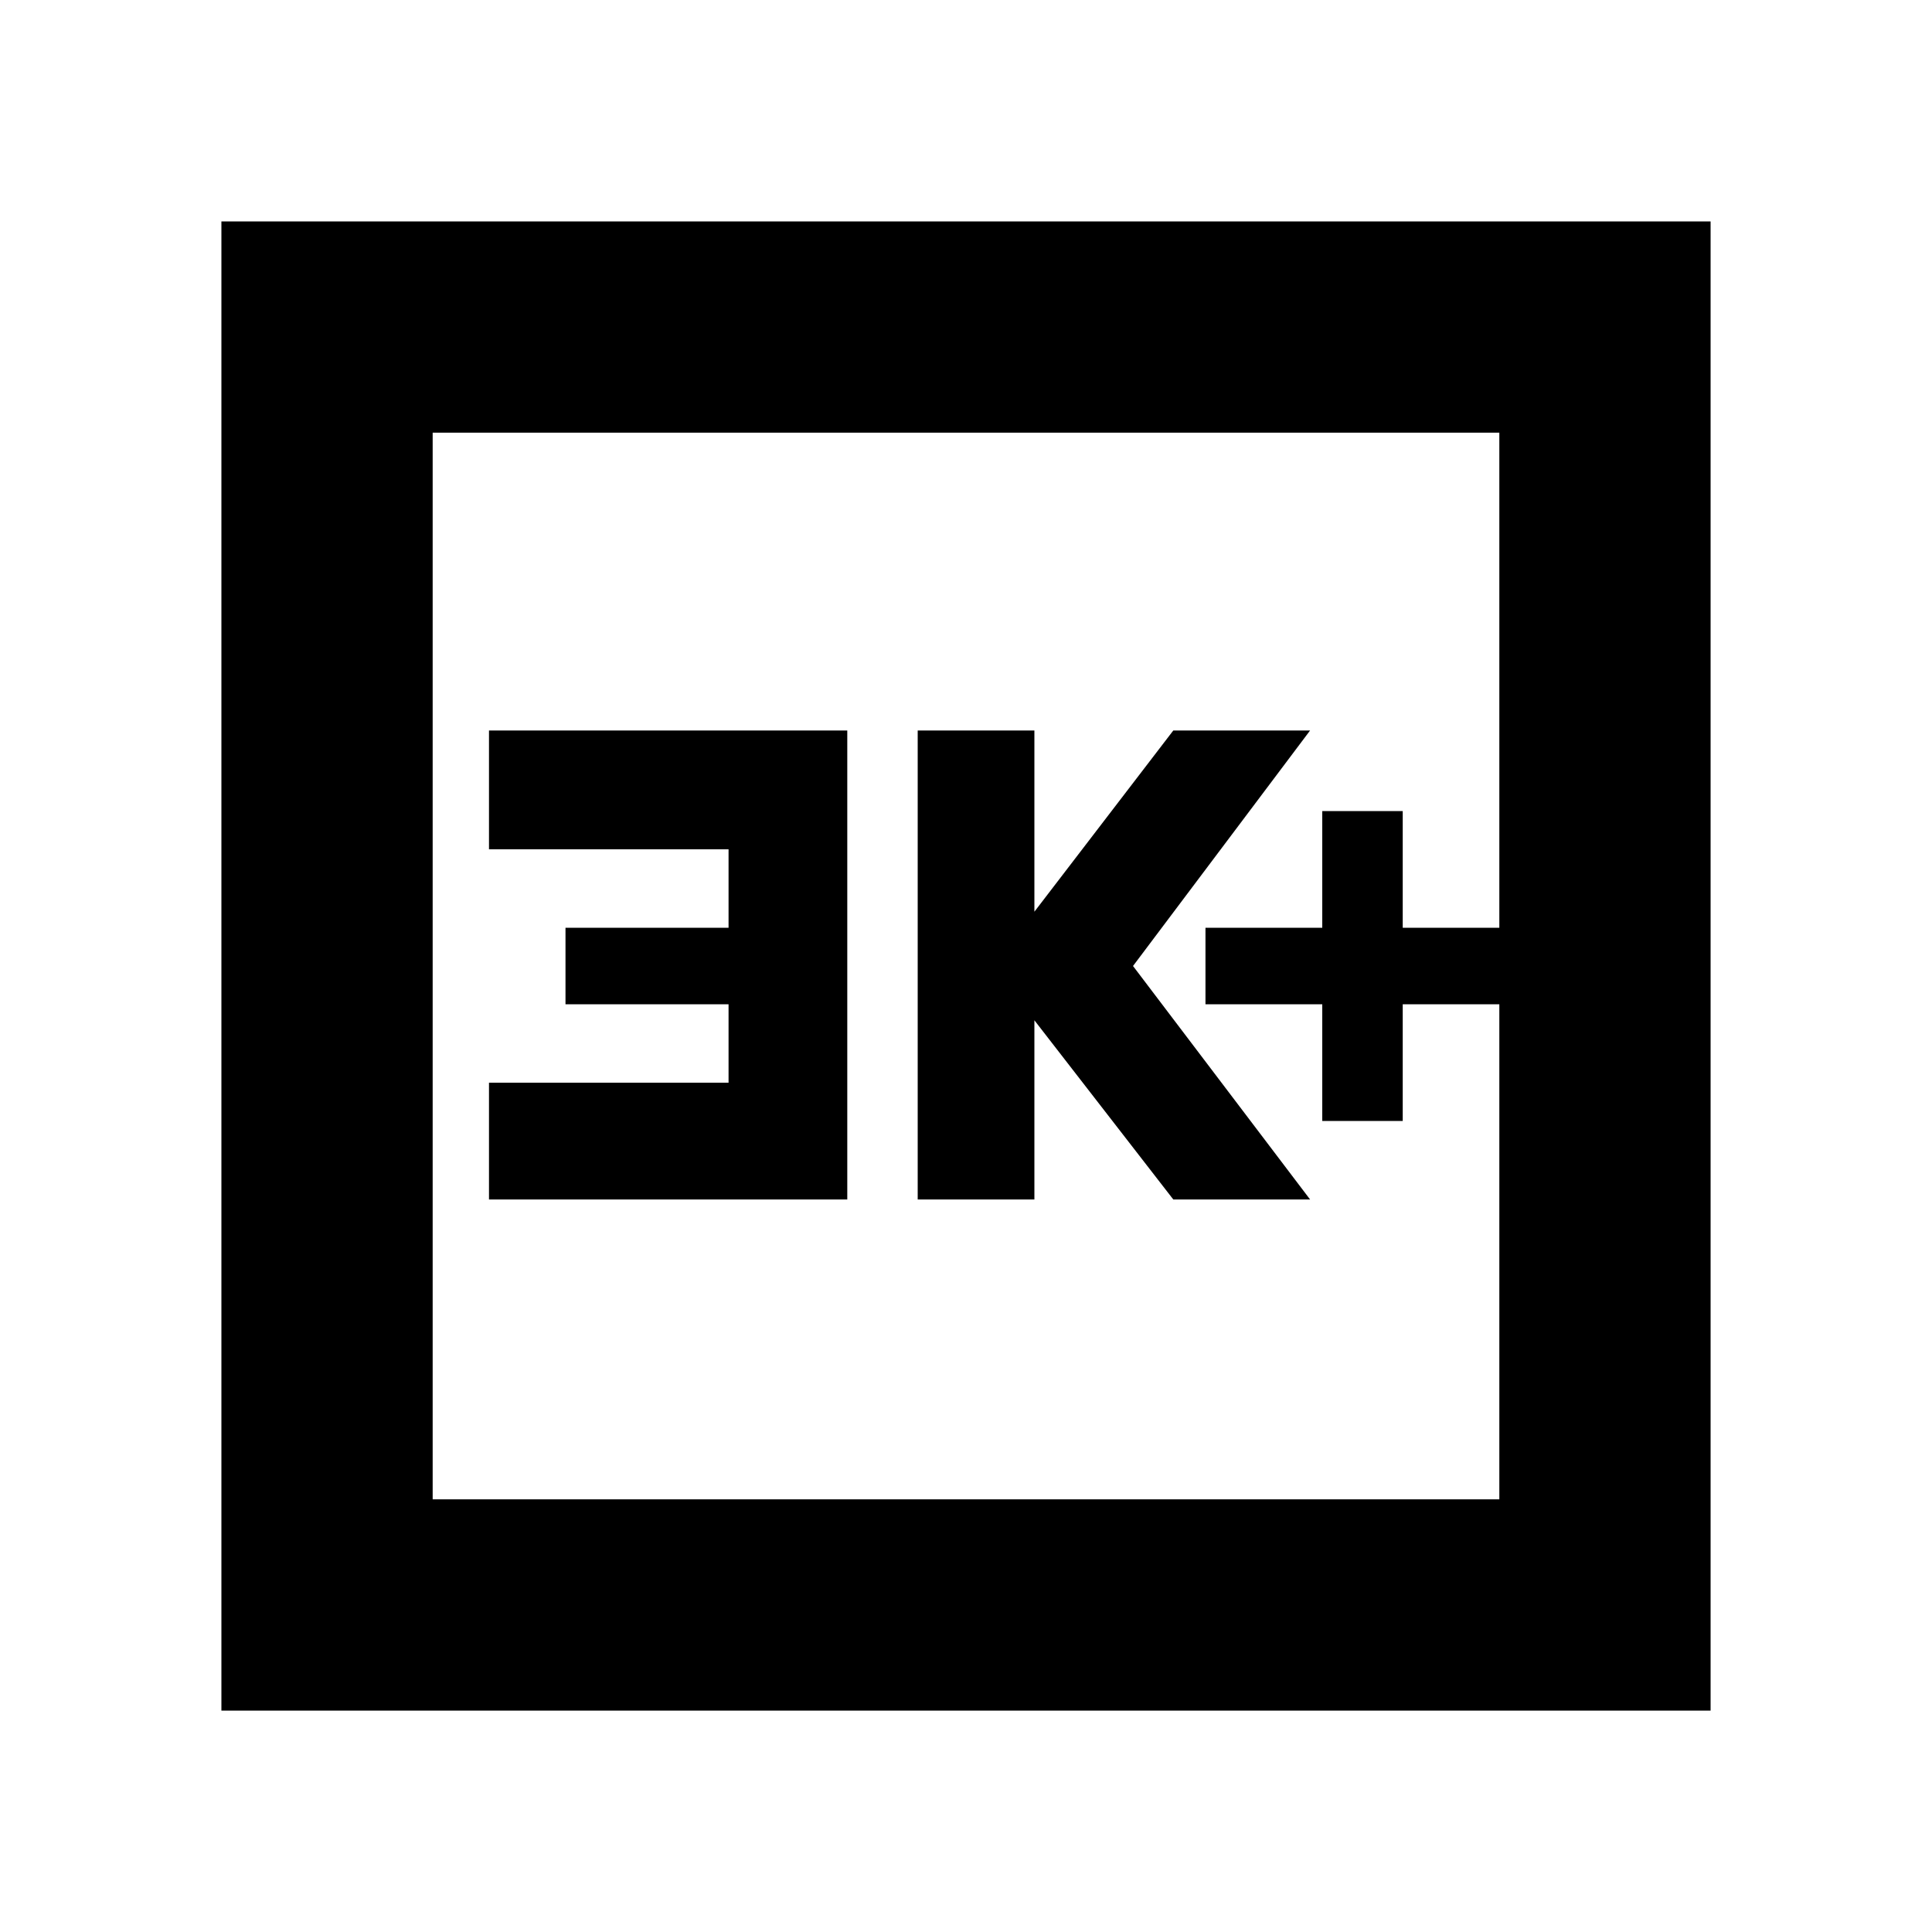 <svg xmlns="http://www.w3.org/2000/svg" height="20" width="20"><path d="M13.688 11.604h.833v-1.208h1v-.792h-1V8.396h-.833v1.208h-1.209v.792h1.209Zm-4.188.813h1.208v-1.855l1.438 1.855h1.416L11.729 10l1.833-2.438h-1.416l-1.438 1.876V7.562H9.5Zm-4.438 0h3.709V7.562H5.062v1.23h2.48v.812H5.854v.792h1.688v.812h-2.48Zm-2.77 5.291V2.292h15.416v15.416Zm2.187-2.187h11.042V4.479H4.479Zm0 0V4.479v11.042Z"/></svg>